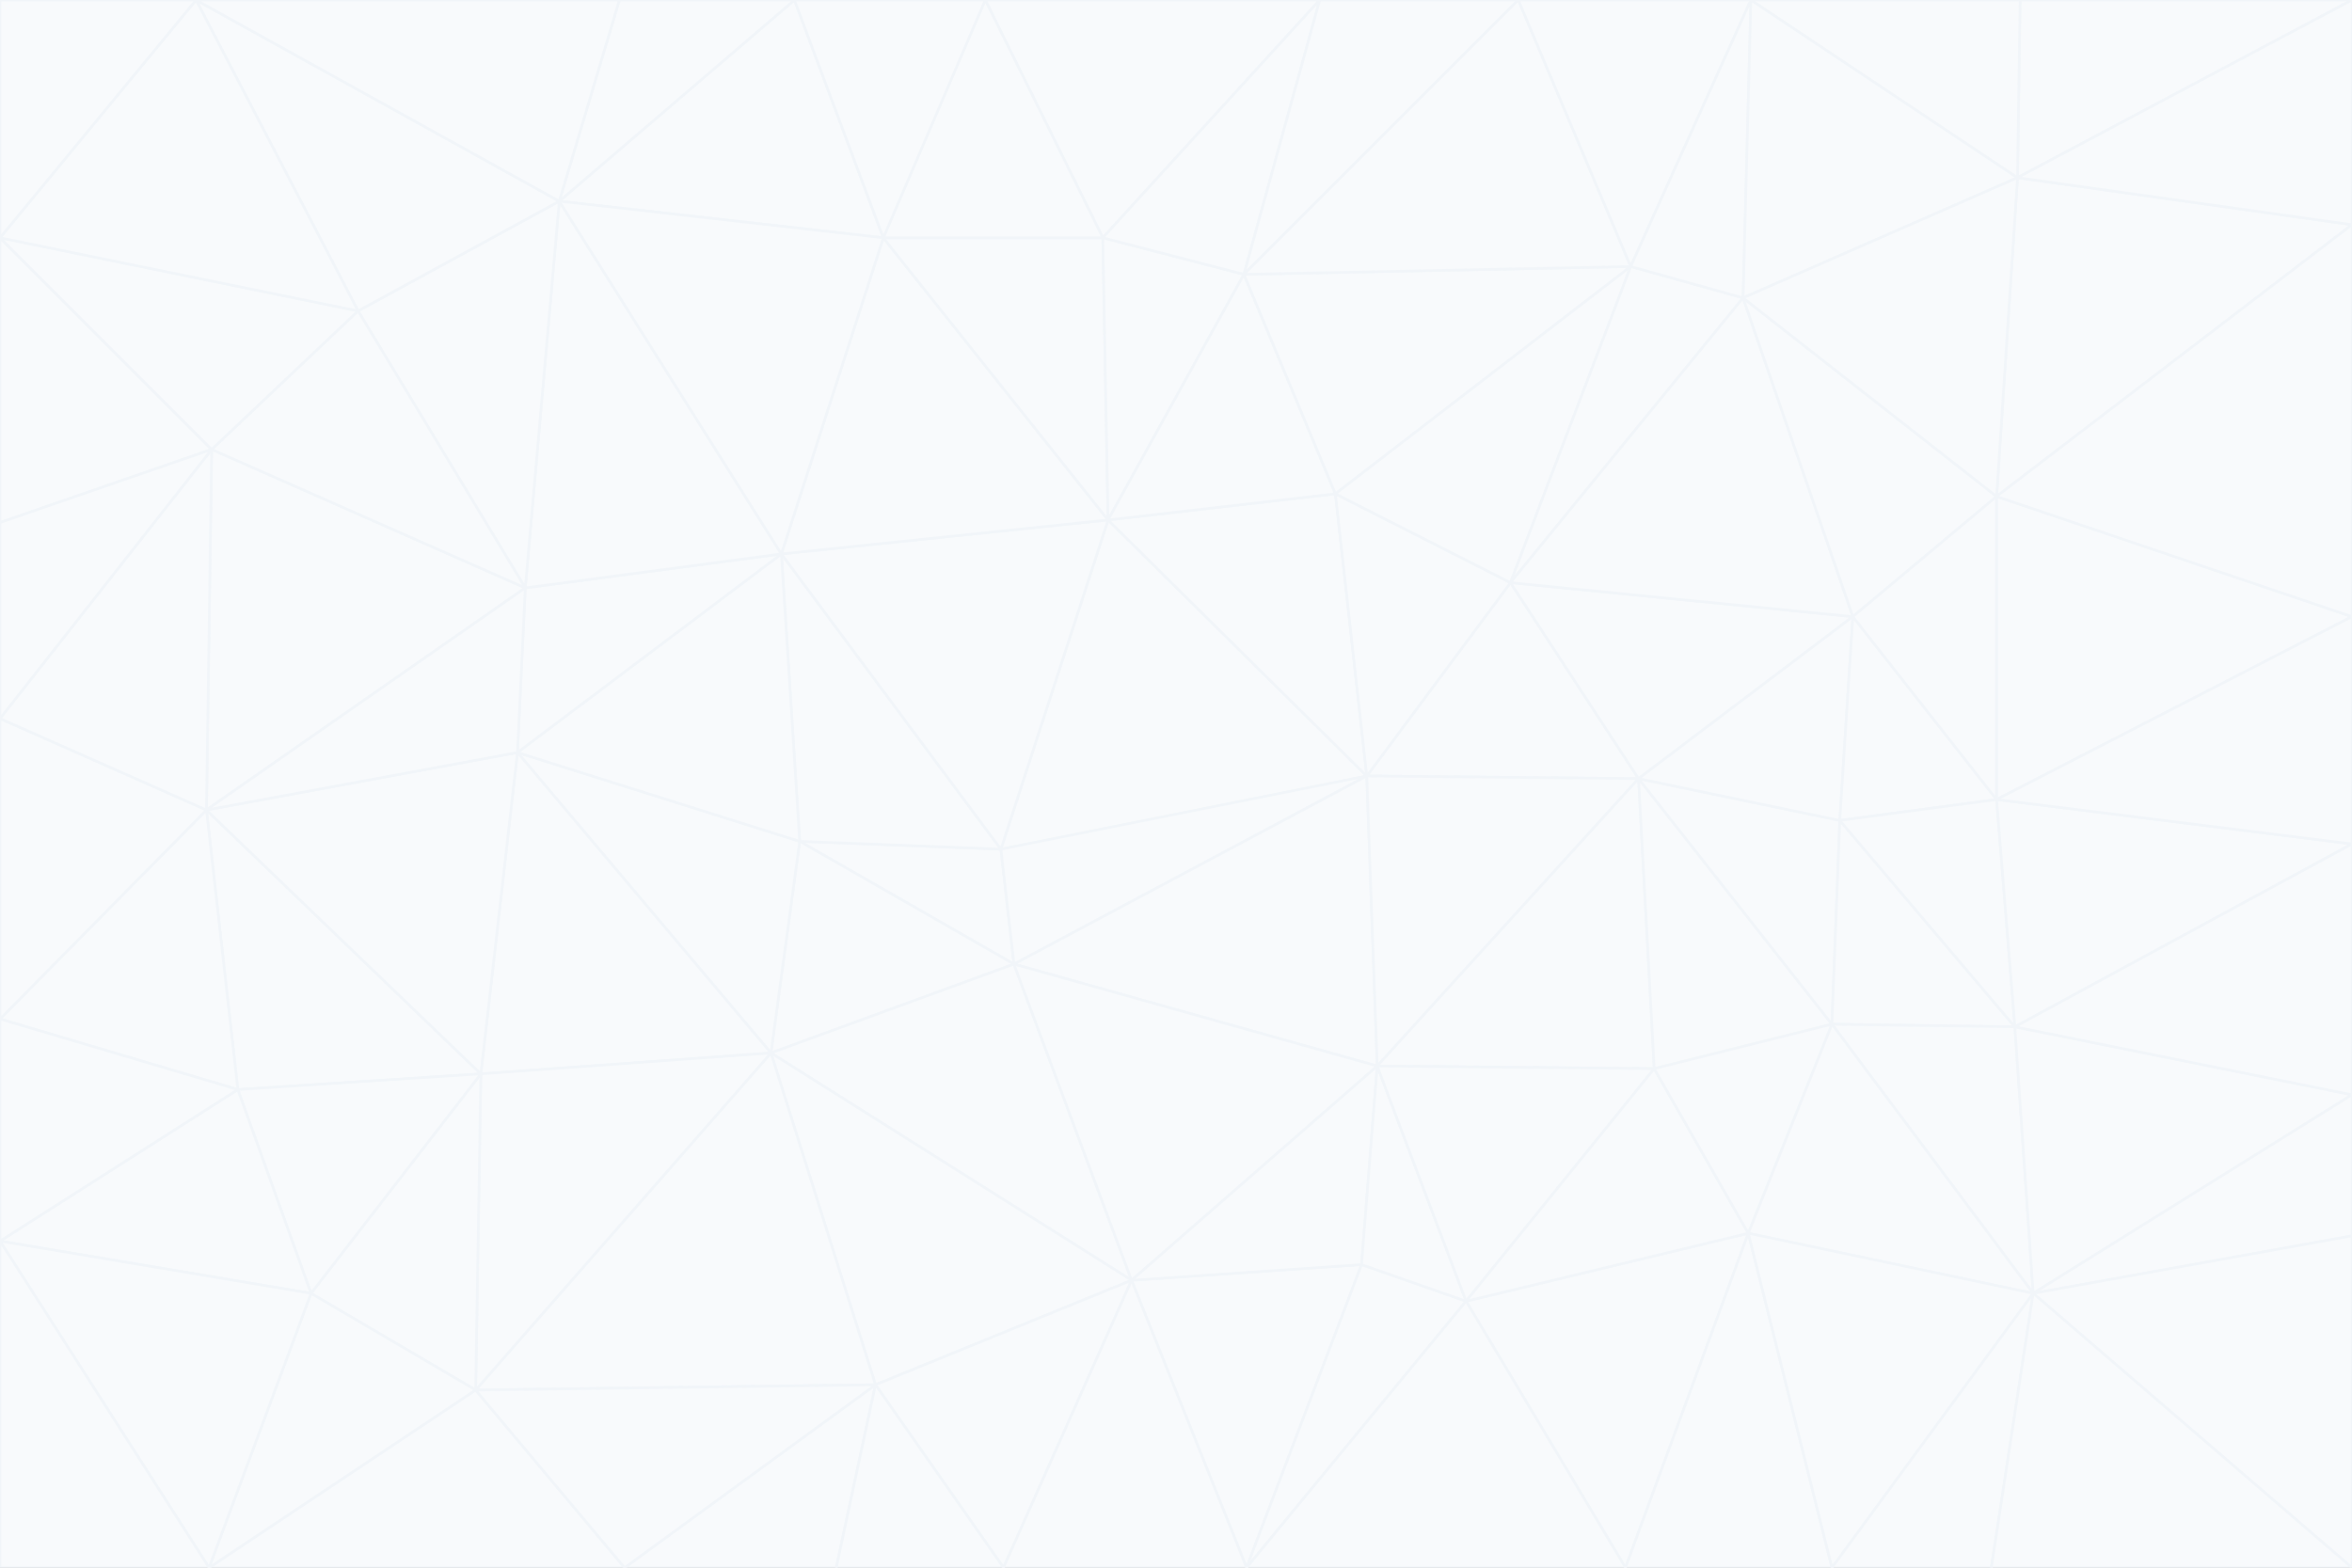<svg id="visual" viewBox="0 0 900 600" width="900" height="600" xmlns="http://www.w3.org/2000/svg" xmlns:xlink="http://www.w3.org/1999/xlink" version="1.1"><rect x="0" y="0" width="900" height="600" fill="#333333" stroke="none"/><g stroke-width="1" stroke-linejoin="bevel"><path d="M383 325L306 322L388 369Z" fill="#f8fafc" stroke="#f1f5f9"></path><path d="M306 322L295 403L388 369Z" fill="#f8fafc" stroke="#f1f5f9"></path><path d="M383 325L299 212L306 322Z" fill="#f8fafc" stroke="#f1f5f9"></path><path d="M306 322L198 288L295 403Z" fill="#f8fafc" stroke="#f1f5f9"></path><path d="M299 212L198 288L306 322Z" fill="#f8fafc" stroke="#f1f5f9"></path><path d="M295 403L433 490L388 369Z" fill="#f8fafc" stroke="#f1f5f9"></path><path d="M523 297L424 199L383 325Z" fill="#f8fafc" stroke="#f1f5f9"></path><path d="M198 288L184 411L295 403Z" fill="#f8fafc" stroke="#f1f5f9"></path><path d="M295 403L335 530L433 490Z" fill="#f8fafc" stroke="#f1f5f9"></path><path d="M523 297L383 325L388 369Z" fill="#f8fafc" stroke="#f1f5f9"></path><path d="M383 325L424 199L299 212Z" fill="#f8fafc" stroke="#f1f5f9"></path><path d="M182 532L335 530L295 403Z" fill="#f8fafc" stroke="#f1f5f9"></path><path d="M527 408L523 297L388 369Z" fill="#f8fafc" stroke="#f1f5f9"></path><path d="M299 212L201 225L198 288Z" fill="#f8fafc" stroke="#f1f5f9"></path><path d="M79 310L91 417L184 411Z" fill="#f8fafc" stroke="#f1f5f9"></path><path d="M433 490L527 408L388 369Z" fill="#f8fafc" stroke="#f1f5f9"></path><path d="M477 600L521 484L433 490Z" fill="#f8fafc" stroke="#f1f5f9"></path><path d="M433 490L521 484L527 408Z" fill="#f8fafc" stroke="#f1f5f9"></path><path d="M523 297L511 189L424 199Z" fill="#f8fafc" stroke="#f1f5f9"></path><path d="M424 199L338 91L299 212Z" fill="#f8fafc" stroke="#f1f5f9"></path><path d="M184 411L182 532L295 403Z" fill="#f8fafc" stroke="#f1f5f9"></path><path d="M239 600L320 600L335 530Z" fill="#f8fafc" stroke="#f1f5f9"></path><path d="M335 530L384 600L433 490Z" fill="#f8fafc" stroke="#f1f5f9"></path><path d="M320 600L384 600L335 530Z" fill="#f8fafc" stroke="#f1f5f9"></path><path d="M79 310L184 411L198 288Z" fill="#f8fafc" stroke="#f1f5f9"></path><path d="M184 411L119 495L182 532Z" fill="#f8fafc" stroke="#f1f5f9"></path><path d="M422 91L338 91L424 199Z" fill="#f8fafc" stroke="#f1f5f9"></path><path d="M299 212L214 77L201 225Z" fill="#f8fafc" stroke="#f1f5f9"></path><path d="M477 600L561 498L521 484Z" fill="#f8fafc" stroke="#f1f5f9"></path><path d="M521 484L561 498L527 408Z" fill="#f8fafc" stroke="#f1f5f9"></path><path d="M627 298L578 223L523 297Z" fill="#f8fafc" stroke="#f1f5f9"></path><path d="M523 297L578 223L511 189Z" fill="#f8fafc" stroke="#f1f5f9"></path><path d="M91 417L119 495L184 411Z" fill="#f8fafc" stroke="#f1f5f9"></path><path d="M627 298L523 297L527 408Z" fill="#f8fafc" stroke="#f1f5f9"></path><path d="M476 105L422 91L424 199Z" fill="#f8fafc" stroke="#f1f5f9"></path><path d="M81 172L79 310L201 225Z" fill="#f8fafc" stroke="#f1f5f9"></path><path d="M201 225L79 310L198 288Z" fill="#f8fafc" stroke="#f1f5f9"></path><path d="M80 600L239 600L182 532Z" fill="#f8fafc" stroke="#f1f5f9"></path><path d="M182 532L239 600L335 530Z" fill="#f8fafc" stroke="#f1f5f9"></path><path d="M476 105L424 199L511 189Z" fill="#f8fafc" stroke="#f1f5f9"></path><path d="M624 102L476 105L511 189Z" fill="#f8fafc" stroke="#f1f5f9"></path><path d="M384 600L477 600L433 490Z" fill="#f8fafc" stroke="#f1f5f9"></path><path d="M633 409L627 298L527 408Z" fill="#f8fafc" stroke="#f1f5f9"></path><path d="M561 498L633 409L527 408Z" fill="#f8fafc" stroke="#f1f5f9"></path><path d="M304 0L214 77L338 91Z" fill="#f8fafc" stroke="#f1f5f9"></path><path d="M338 91L214 77L299 212Z" fill="#f8fafc" stroke="#f1f5f9"></path><path d="M214 77L137 119L201 225Z" fill="#f8fafc" stroke="#f1f5f9"></path><path d="M137 119L81 172L201 225Z" fill="#f8fafc" stroke="#f1f5f9"></path><path d="M91 417L0 475L119 495Z" fill="#f8fafc" stroke="#f1f5f9"></path><path d="M79 310L0 390L91 417Z" fill="#f8fafc" stroke="#f1f5f9"></path><path d="M0 275L0 390L79 310Z" fill="#f8fafc" stroke="#f1f5f9"></path><path d="M622 600L669 472L561 498Z" fill="#f8fafc" stroke="#f1f5f9"></path><path d="M561 498L669 472L633 409Z" fill="#f8fafc" stroke="#f1f5f9"></path><path d="M633 409L701 392L627 298Z" fill="#f8fafc" stroke="#f1f5f9"></path><path d="M81 172L0 275L79 310Z" fill="#f8fafc" stroke="#f1f5f9"></path><path d="M505 0L377 0L422 91Z" fill="#f8fafc" stroke="#f1f5f9"></path><path d="M422 91L377 0L338 91Z" fill="#f8fafc" stroke="#f1f5f9"></path><path d="M377 0L304 0L338 91Z" fill="#f8fafc" stroke="#f1f5f9"></path><path d="M214 77L75 0L137 119Z" fill="#f8fafc" stroke="#f1f5f9"></path><path d="M669 472L701 392L633 409Z" fill="#f8fafc" stroke="#f1f5f9"></path><path d="M627 298L709 236L578 223Z" fill="#f8fafc" stroke="#f1f5f9"></path><path d="M119 495L80 600L182 532Z" fill="#f8fafc" stroke="#f1f5f9"></path><path d="M0 475L80 600L119 495Z" fill="#f8fafc" stroke="#f1f5f9"></path><path d="M701 392L704 314L627 298Z" fill="#f8fafc" stroke="#f1f5f9"></path><path d="M578 223L624 102L511 189Z" fill="#f8fafc" stroke="#f1f5f9"></path><path d="M476 105L505 0L422 91Z" fill="#f8fafc" stroke="#f1f5f9"></path><path d="M0 390L0 475L91 417Z" fill="#f8fafc" stroke="#f1f5f9"></path><path d="M304 0L237 0L214 77Z" fill="#f8fafc" stroke="#f1f5f9"></path><path d="M0 91L0 200L81 172Z" fill="#f8fafc" stroke="#f1f5f9"></path><path d="M477 600L622 600L561 498Z" fill="#f8fafc" stroke="#f1f5f9"></path><path d="M771 393L704 314L701 392Z" fill="#f8fafc" stroke="#f1f5f9"></path><path d="M0 91L81 172L137 119Z" fill="#f8fafc" stroke="#f1f5f9"></path><path d="M81 172L0 200L0 275Z" fill="#f8fafc" stroke="#f1f5f9"></path><path d="M667 114L624 102L578 223Z" fill="#f8fafc" stroke="#f1f5f9"></path><path d="M704 314L709 236L627 298Z" fill="#f8fafc" stroke="#f1f5f9"></path><path d="M764 306L709 236L704 314Z" fill="#f8fafc" stroke="#f1f5f9"></path><path d="M581 0L505 0L476 105Z" fill="#f8fafc" stroke="#f1f5f9"></path><path d="M709 236L667 114L578 223Z" fill="#f8fafc" stroke="#f1f5f9"></path><path d="M624 102L581 0L476 105Z" fill="#f8fafc" stroke="#f1f5f9"></path><path d="M771 393L701 392L778 495Z" fill="#f8fafc" stroke="#f1f5f9"></path><path d="M771 393L764 306L704 314Z" fill="#f8fafc" stroke="#f1f5f9"></path><path d="M709 236L764 190L667 114Z" fill="#f8fafc" stroke="#f1f5f9"></path><path d="M0 475L0 600L80 600Z" fill="#f8fafc" stroke="#f1f5f9"></path><path d="M670 0L581 0L624 102Z" fill="#f8fafc" stroke="#f1f5f9"></path><path d="M778 495L701 392L669 472Z" fill="#f8fafc" stroke="#f1f5f9"></path><path d="M75 0L0 91L137 119Z" fill="#f8fafc" stroke="#f1f5f9"></path><path d="M622 600L701 600L669 472Z" fill="#f8fafc" stroke="#f1f5f9"></path><path d="M237 0L75 0L214 77Z" fill="#f8fafc" stroke="#f1f5f9"></path><path d="M764 306L764 190L709 236Z" fill="#f8fafc" stroke="#f1f5f9"></path><path d="M667 114L670 0L624 102Z" fill="#f8fafc" stroke="#f1f5f9"></path><path d="M900 236L764 190L764 306Z" fill="#f8fafc" stroke="#f1f5f9"></path><path d="M701 600L778 495L669 472Z" fill="#f8fafc" stroke="#f1f5f9"></path><path d="M900 86L772 68L764 190Z" fill="#f8fafc" stroke="#f1f5f9"></path><path d="M772 68L670 0L667 114Z" fill="#f8fafc" stroke="#f1f5f9"></path><path d="M701 600L762 600L778 495Z" fill="#f8fafc" stroke="#f1f5f9"></path><path d="M75 0L0 0L0 91Z" fill="#f8fafc" stroke="#f1f5f9"></path><path d="M900 323L764 306L771 393Z" fill="#f8fafc" stroke="#f1f5f9"></path><path d="M764 190L772 68L667 114Z" fill="#f8fafc" stroke="#f1f5f9"></path><path d="M900 0L773 0L772 68Z" fill="#f8fafc" stroke="#f1f5f9"></path><path d="M772 68L773 0L670 0Z" fill="#f8fafc" stroke="#f1f5f9"></path><path d="M900 419L771 393L778 495Z" fill="#f8fafc" stroke="#f1f5f9"></path><path d="M900 419L900 323L771 393Z" fill="#f8fafc" stroke="#f1f5f9"></path><path d="M900 473L900 419L778 495Z" fill="#f8fafc" stroke="#f1f5f9"></path><path d="M900 323L900 236L764 306Z" fill="#f8fafc" stroke="#f1f5f9"></path><path d="M900 600L900 473L778 495Z" fill="#f8fafc" stroke="#f1f5f9"></path><path d="M762 600L900 600L778 495Z" fill="#f8fafc" stroke="#f1f5f9"></path><path d="M900 236L900 86L764 190Z" fill="#f8fafc" stroke="#f1f5f9"></path><path d="M900 86L900 0L772 68Z" fill="#f8fafc" stroke="#f1f5f9"></path></g></svg>